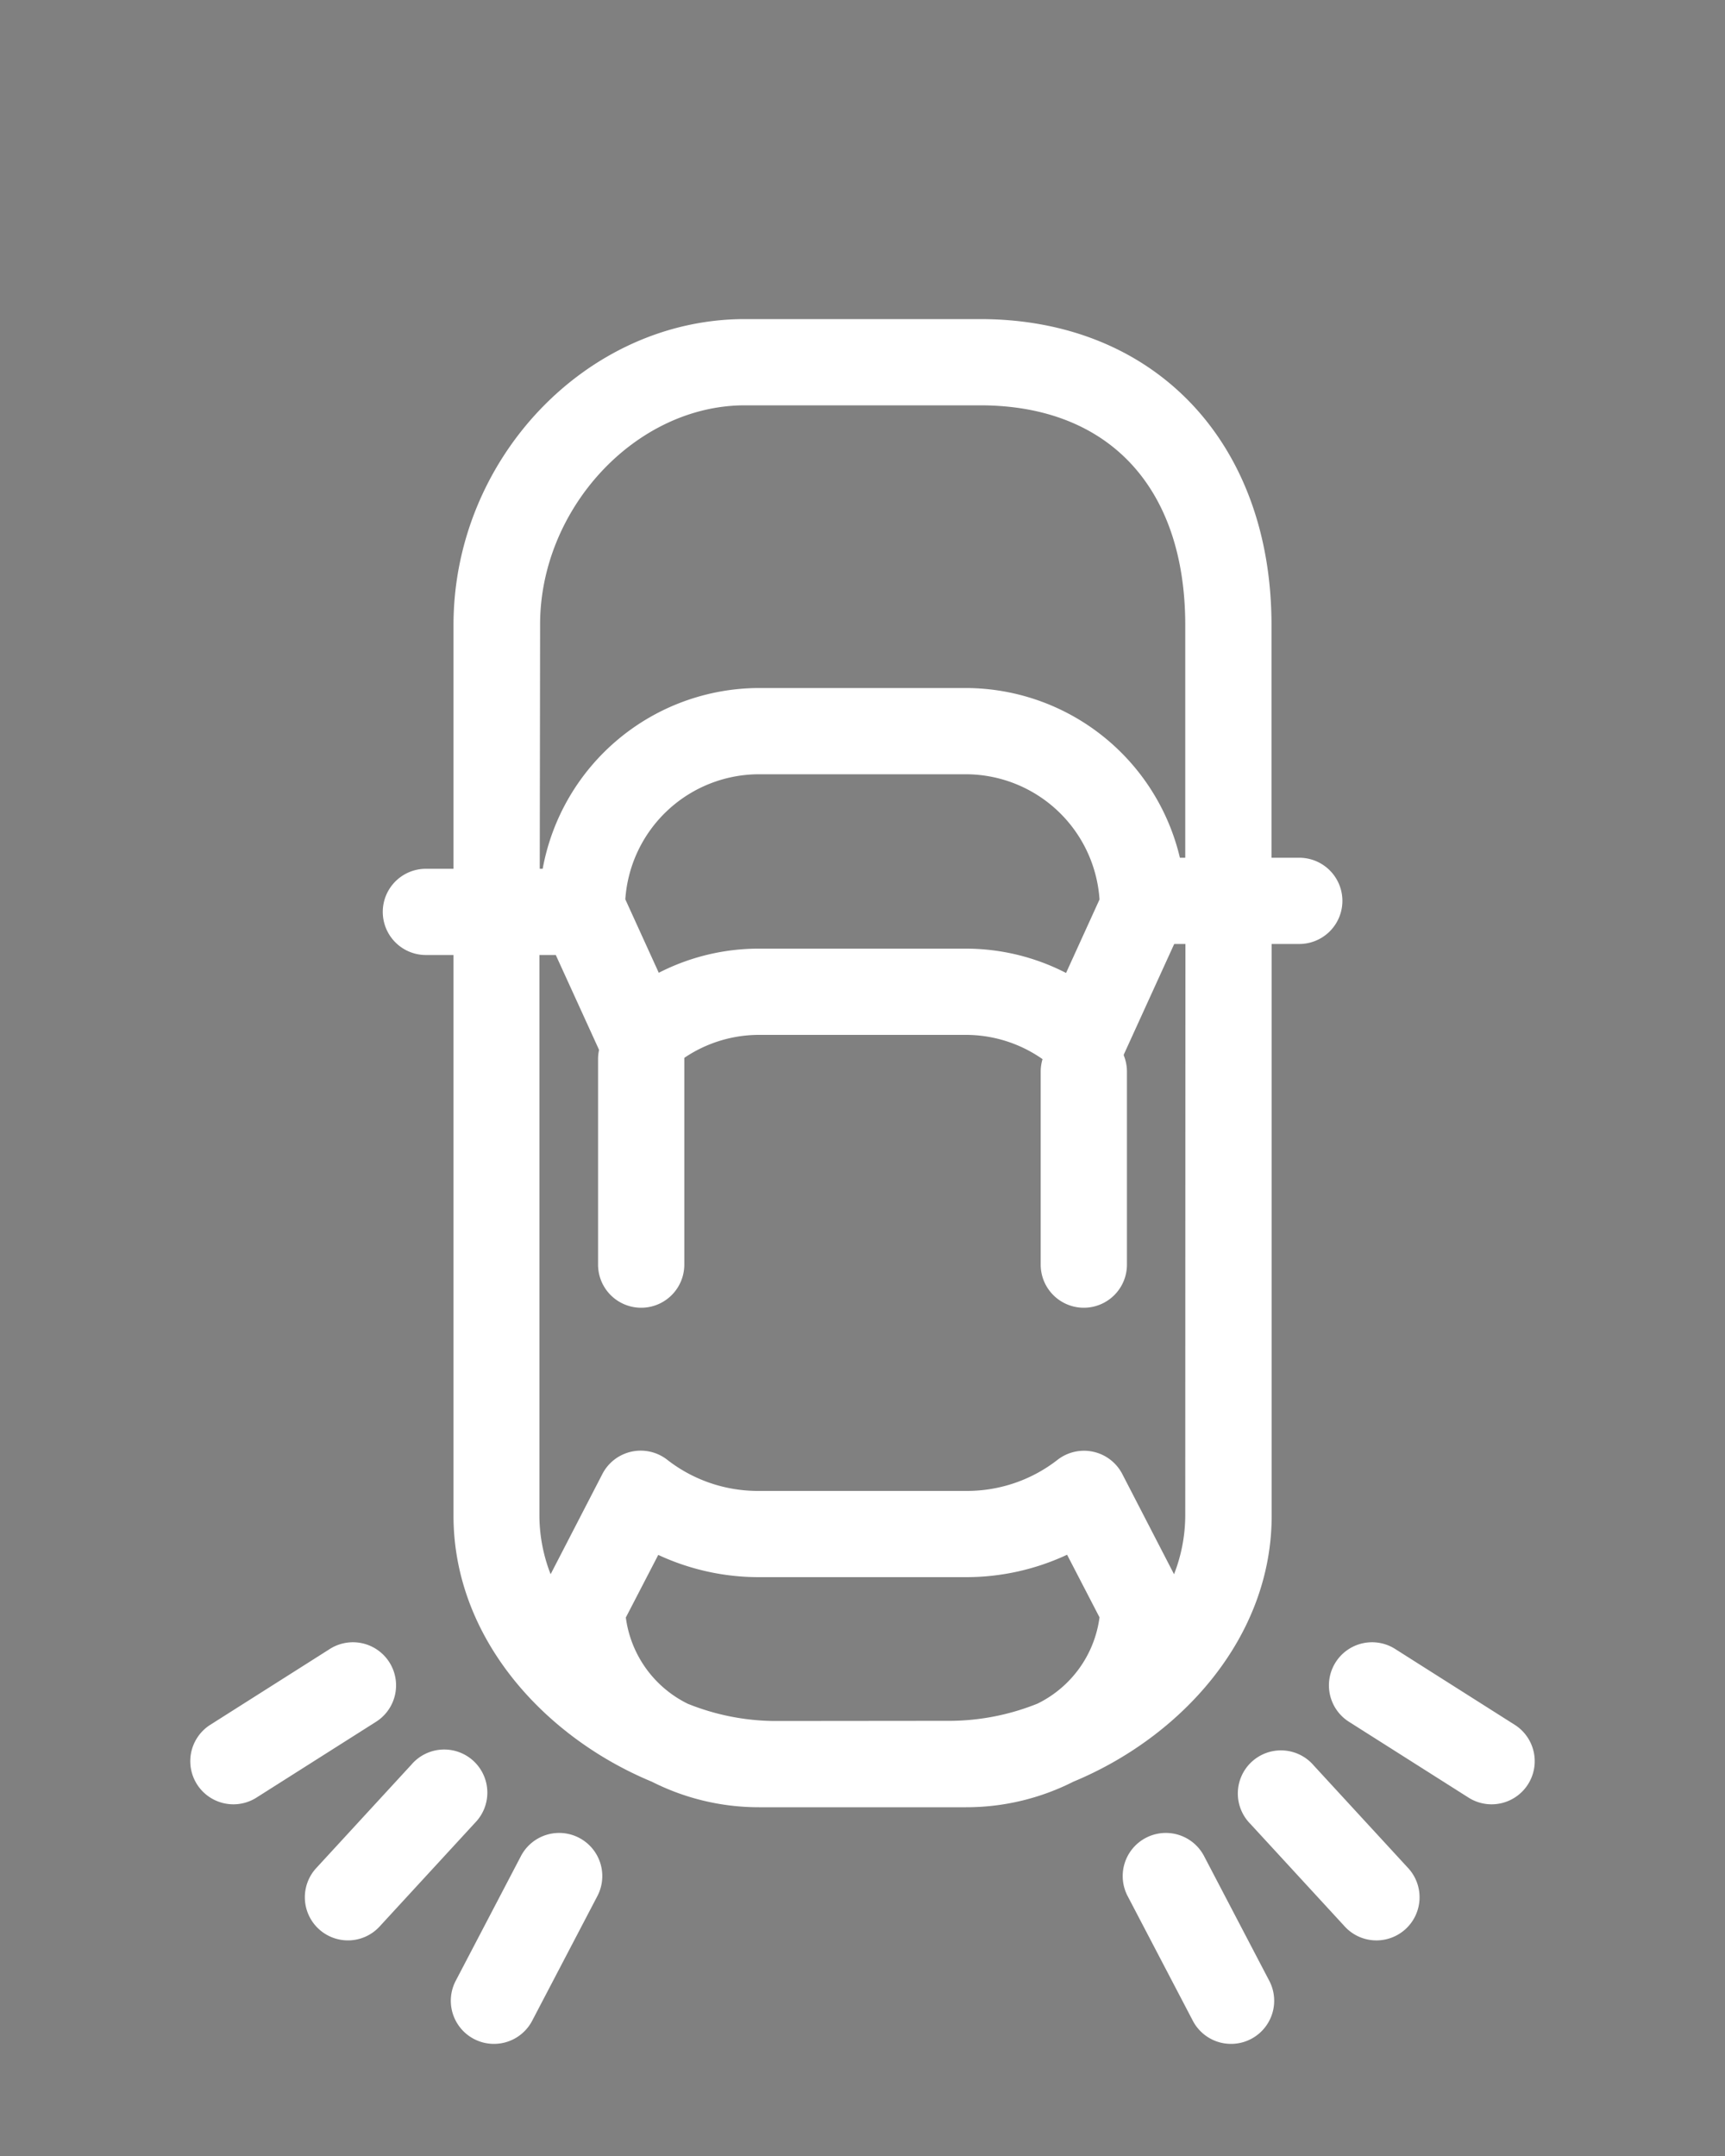 <?xml version="1.0" encoding="UTF-8" standalone="no"?>
<svg
   xmlns:dc="http://purl.org/dc/elements/1.1/"
   xmlns:cc="http://creativecommons.org/ns#"
   xmlns:rdf="http://www.w3.org/1999/02/22-rdf-syntax-ns#"
   xmlns:svg="http://www.w3.org/2000/svg"
   xmlns="http://www.w3.org/2000/svg"
   xmlns:sodipodi="http://sodipodi.sourceforge.net/DTD/sodipodi-0.dtd"
   xmlns:inkscape="http://www.inkscape.org/namespaces/inkscape"
   data-name="Слой 1"
   viewBox="0 0 100 125"
   x="0px"
   y="0px"
   version="1.1"
   id="svg26"
   sodipodi:docname="noun_Tail or Stop Light_1488193.svg"
   inkscape:version="0.92.5 (2060ec1f9f, 2020-04-08)">
  <rect x="0" y="0" width="100" height="125" fill="#808080" stroke="none"/>
  <defs
     id="defs30" />
  <sodipodi:namedview
     pagecolor="#ffffff"
     bordercolor="#666666"
     borderopacity="1"
     objecttolerance="10"
     gridtolerance="10"
     guidetolerance="10"
     inkscape:pageopacity="0"
     inkscape:pageshadow="2"
     inkscape:window-width="1076"
     inkscape:window-height="721"
     id="namedview28"
     showgrid="false"
     inkscape:zoom="1.888"
     inkscape:cx="103.70763"
     inkscape:cy="62.5"
     inkscape:window-x="0"
     inkscape:window-y="0"
     inkscape:window-maximized="0"
     inkscape:current-layer="svg26" />
  <title
     id="title2">Tail-Stop-Light-Out-brake</title>
  <path
     d="m 37.17,58.91 a 2.5,2.5 0 0 0 -2.5,2.5 v 11.91 a 2.5,2.5 0 0 0 5,0 v -11.91 a 2.5,2.5 0 0 0 -2.5,-2.5 z"
     id="path4"
     inkscape:connector-curvature="0"
     style="fill:#ffffff" />
  <path
     d="m 62.83,59.63 a 2.5,2.5 0 0 0 -2.5,2.5 v 11.19 a 2.5,2.5 0 0 0 5,0 v -11.19 a 2.5,2.5 0 0 0 -2.5,-2.5 z"
     id="path6"
     inkscape:connector-curvature="0"
     style="fill:#ffffff" />
  <path
     d="m 75.31,49.73 h -1.6 v -13.49 c 0,-10.61 -6.79,-17.74 -16.89,-17.74 H 43.18 c -9.18,0 -16.89,8.12 -16.89,17.74 v 14.13 h -1.6 a 2.5,2.5 0 1 0 0,5 h 1.6 v 32.51 c 0,7.07 5.25,12.83 11.5,15.42 a 13.72,13.72 0 0 0 6.21,1.48 h 12 a 13.72,13.72 0 0 0 6.22,-1.48 c 6.25,-2.59 11.5,-8.35 11.5,-15.42 v -33.15 h 1.6 a 2.5,2.5 0 1 0 0,-5 z m -44,-13.49 c -0.02,-6.74 5.54,-12.74 11.87,-12.74 h 13.64 c 7.45,0 11.89,4.76 11.89,12.74 v 13.49 H 68.4 a 12.78,12.78 0 0 0 -12.4,-9.84 H 44 a 12.78,12.78 0 0 0 -12.54,10.48 h -0.17 z m 32.43,15.91 -1.94,4.26 a 12.69,12.69 0 0 0 -5.8,-1.41 H 44 a 12.69,12.69 0 0 0 -5.81,1.4 l -1.94,-4.26 a 7.78,7.78 0 0 1 7.75,-7.25 h 12 a 7.78,7.78 0 0 1 7.74,7.26 z m -18.87,47.63 a 13.74,13.74 0 0 1 -5,-1 6.52,6.52 0 0 1 -3.59,-5 l 1.88,-3.63 a 13.8,13.8 0 0 0 5.84,1.29 h 12 a 13.81,13.81 0 0 0 5.86,-1.3 l 1.88,3.63 a 6.52,6.52 0 0 1 -3.59,5 13.74,13.74 0 0 1 -5,1 z m 23.84,-11.9 a 9.42,9.42 0 0 1 -0.65,3.39 l -3,-5.81 a 2.5,2.5 0 0 0 -3.77,-0.81 8.53,8.53 0 0 1 -5.29,1.79 H 44 a 8.54,8.54 0 0 1 -5.3,-1.79 2.5,2.5 0 0 0 -3.78,0.81 l -3,5.81 a 9.42,9.42 0 0 1 -0.65,-3.39 v -32.51 h 0.95 l 2.65,5.81 a 2.5,2.5 0 0 0 3.95,0.82 7.73,7.73 0 0 1 5.18,-2 h 12 a 7.74,7.74 0 0 1 5.18,2 2.5,2.5 0 0 0 3.95,-0.82 l 2.94,-6.45 h 0.65 z"
     id="path8"
     inkscape:connector-curvature="0"
     style="opacity:1;vector-effect:none;fill:#ffffff;fill-opacity:1;stroke-width:1;stroke-linecap:butt;stroke-linejoin:miter;stroke-miterlimit:4;stroke-dasharray:none;stroke-dashoffset:0;stroke-opacity:1" />
  <path
     d="m 13.53,104.61 a 2.5,2.5 0 0 1 -1.34,-4.61 l 6.89,-4.37 a 2.5,2.5 0 1 1 2.68,4.22 L 14.87,104.22 a 2.49,2.49 0 0 1 -1.34,0.39 z"
     id="path10"
     inkscape:connector-curvature="0"
     style="fill:#ffffff" />
  <path
     d="m 20.17,112.5 a 2.5,2.5 0 0 1 -1.84,-4.19 l 5.52,-6 a 2.5,2.5 0 1 1 3.68,3.38 l -5.52,6 a 2.49,2.49 0 0 1 -1.84,0.81 z"
     id="path12"
     inkscape:connector-curvature="0"
     style="fill:#ffffff" />
  <path
     d="m 28.63,118.5 a 2.5,2.5 0 0 1 -2.21,-3.66 l 3.78,-7.23 a 2.5,2.5 0 0 1 4.43,2.32 l -3.78,7.23 a 2.5,2.5 0 0 1 -2.22,1.34 z"
     id="path14"
     inkscape:connector-curvature="0"
     style="fill:#ffffff" />
  <path
     d="m 86.47,104.61 a 2.49,2.49 0 0 1 -1.34,-0.39 l -6.89,-4.37 a 2.5,2.5 0 1 1 2.68,-4.22 l 6.89,4.37 A 2.5,2.5 0 0 1 86.47,104.61 Z"
     id="path16"
     inkscape:connector-curvature="0"
     style="fill:#ffffff" />
  <path
     d="M 79.83,112.5 A 2.49,2.49 0 0 1 78,111.74 l -5.52,-6 a 2.5,2.5 0 1 1 3.68,-3.38 l 5.52,6 a 2.5,2.5 0 0 1 -1.85,4.14 z"
     id="path18"
     inkscape:connector-curvature="0"
     style="fill:#ffffff" />
  <path
     d="m 71.37,118.5 a 2.5,2.5 0 0 1 -2.22,-1.34 l -3.78,-7.23 a 2.5,2.5 0 0 1 4.43,-2.32 l 3.78,7.23 a 2.5,2.5 0 0 1 -2.21,3.66 z"
     id="path20"
     inkscape:connector-curvature="0"
     style="fill:#ffffff" />
  <path
     d="m 148.228,58.63 a 2.5,2.5 0 0 0 -2.5,2.5 v 11.91 a 2.5,2.5 0 0 0 5,0 v -11.91 a 2.5,2.5 0 0 0 -2.5,-2.5 z"
     id="path4-6"
     inkscape:connector-curvature="0" />
  <path
     d="m 173.888,59.35 a 2.5,2.5 0 0 0 -2.5,2.5 v 11.19 a 2.5,2.5 0 0 0 5,0 v -11.19 a 2.5,2.5 0 0 0 -2.5,-2.5 z"
     id="path6-2"
     inkscape:connector-curvature="0" />
  <path
     d="m 186.368,49.45 h -1.6 V 35.96 c 0,-10.61 -6.79,-17.74 -16.89,-17.74 h -13.64 c -9.18,0 -16.89,8.12 -16.89,17.74 V 50.09 h -1.6 a 2.5,2.5 0 1 0 0,5 h 1.6 v 32.51 c 0,7.07 5.25,12.83 11.5,15.42 a 13.72,13.72 0 0 0 6.21,1.48 h 12 a 13.72,13.72 0 0 0 6.22,-1.48 c 6.25,-2.59 11.5,-8.35 11.5,-15.42 v -33.15 h 1.6 a 2.5,2.5 0 1 0 0,-5 z m -44,-13.49 c -0.02,-6.74 5.54,-12.74 11.87,-12.74 h 13.64 c 7.45,0 11.89,4.76 11.89,12.74 V 49.45 h -0.31 a 12.78,12.78 0 0 0 -12.4,-9.84 h -12 a 12.78,12.78 0 0 0 -12.54,10.48 h -0.17 z m 32.43,15.91 -1.94,4.26 a 12.69,12.69 0 0 0 -5.8,-1.41 h -12 a 12.69,12.69 0 0 0 -5.81,1.4 l -1.94,-4.26 a 7.78,7.78 0 0 1 7.75,-7.25 h 12 a 7.78,7.78 0 0 1 7.74,7.26 z m -18.87,47.63 a 13.74,13.74 0 0 1 -5,-1 6.52,6.52 0 0 1 -3.59,-5 l 1.88,-3.63 a 13.8,13.8 0 0 0 5.84,1.29 h 12 a 13.81,13.81 0 0 0 5.86,-1.3 l 1.88,3.63 a 6.52,6.52 0 0 1 -3.59,5 13.74,13.74 0 0 1 -5,1 z m 23.84,-11.9 a 9.42,9.42 0 0 1 -0.65,3.39 l -3,-5.81 a 2.5,2.5 0 0 0 -3.77,-0.81 8.53,8.53 0 0 1 -5.29,1.79 h -12 a 8.54,8.54 0 0 1 -5.3,-1.79 2.5,2.5 0 0 0 -3.78,0.81 l -3,5.81 a 9.42,9.42 0 0 1 -0.65,-3.39 v -32.51 h 0.95 l 2.65,5.81 a 2.5,2.5 0 0 0 3.95,0.82 7.73,7.73 0 0 1 5.18,-2 h 12 a 7.74,7.74 0 0 1 5.18,2 2.5,2.5 0 0 0 3.95,-0.82 l 2.94,-6.45 h 0.65 z"
     id="path8-4"
     inkscape:connector-curvature="0"
     style="opacity:1;vector-effect:none;fill:#000000;fill-opacity:1;stroke-width:1;stroke-linecap:butt;stroke-linejoin:miter;stroke-miterlimit:4;stroke-dasharray:none;stroke-dashoffset:0;stroke-opacity:1" />
  <path
     d="m 197.538,18.39 a 2.5,2.5 0 0 1 1.34,4.61 l -6.89,4.37 a 2.5,2.5 0 1 1 -2.68,-4.22 l 6.89,-4.37 a 2.49,2.49 0 0 1 1.34,-0.39 z"
     id="path10-2"
     inkscape:connector-curvature="0" />
  <path
     d="m 190.898,10.5 a 2.5,2.5 0 0 1 1.84,4.19 l -5.52,6 a 2.5,2.5 0 1 1 -3.68,-3.38 l 5.52,-6 a 2.49,2.49 0 0 1 1.84,-0.81 z"
     id="path12-1"
     inkscape:connector-curvature="0" />
  <path
     d="m 182.438,4.5 a 2.5,2.5 0 0 1 2.21,3.66 l -3.78,7.23 a 2.5,2.5 0 0 1 -4.43,-2.32 l 3.78,-7.23 a 2.5,2.5 0 0 1 2.22,-1.34 z"
     id="path14-2"
     inkscape:connector-curvature="0" />
  <path
     d="m 124.598,18.39 a 2.49,2.49 0 0 1 1.34,0.39 l 6.89,4.37 a 2.5,2.5 0 1 1 -2.68,4.22 l -6.89,-4.37 a 2.5,2.5 0 0 1 1.34,-4.61 z"
     id="path16-7"
     inkscape:connector-curvature="0" />
  <path
     d="m 131.238,10.5 a 2.49,2.49 0 0 1 1.83,0.76 l 5.52,6 a 2.5,2.5 0 1 1 -3.68,3.38 l -5.52,-6 a 2.5,2.5 0 0 1 1.85,-4.14 z"
     id="path18-4"
     inkscape:connector-curvature="0" />
  <path
     d="m 139.698,4.5 a 2.5,2.5 0 0 1 2.22,1.34 l 3.78,7.23 a 2.5,2.5 0 0 1 -4.43,2.32 l -3.78,-7.23 a 2.5,2.5 0 0 1 2.21,-3.66 z"
     id="path20-6"
     inkscape:connector-curvature="0" />
</svg>
